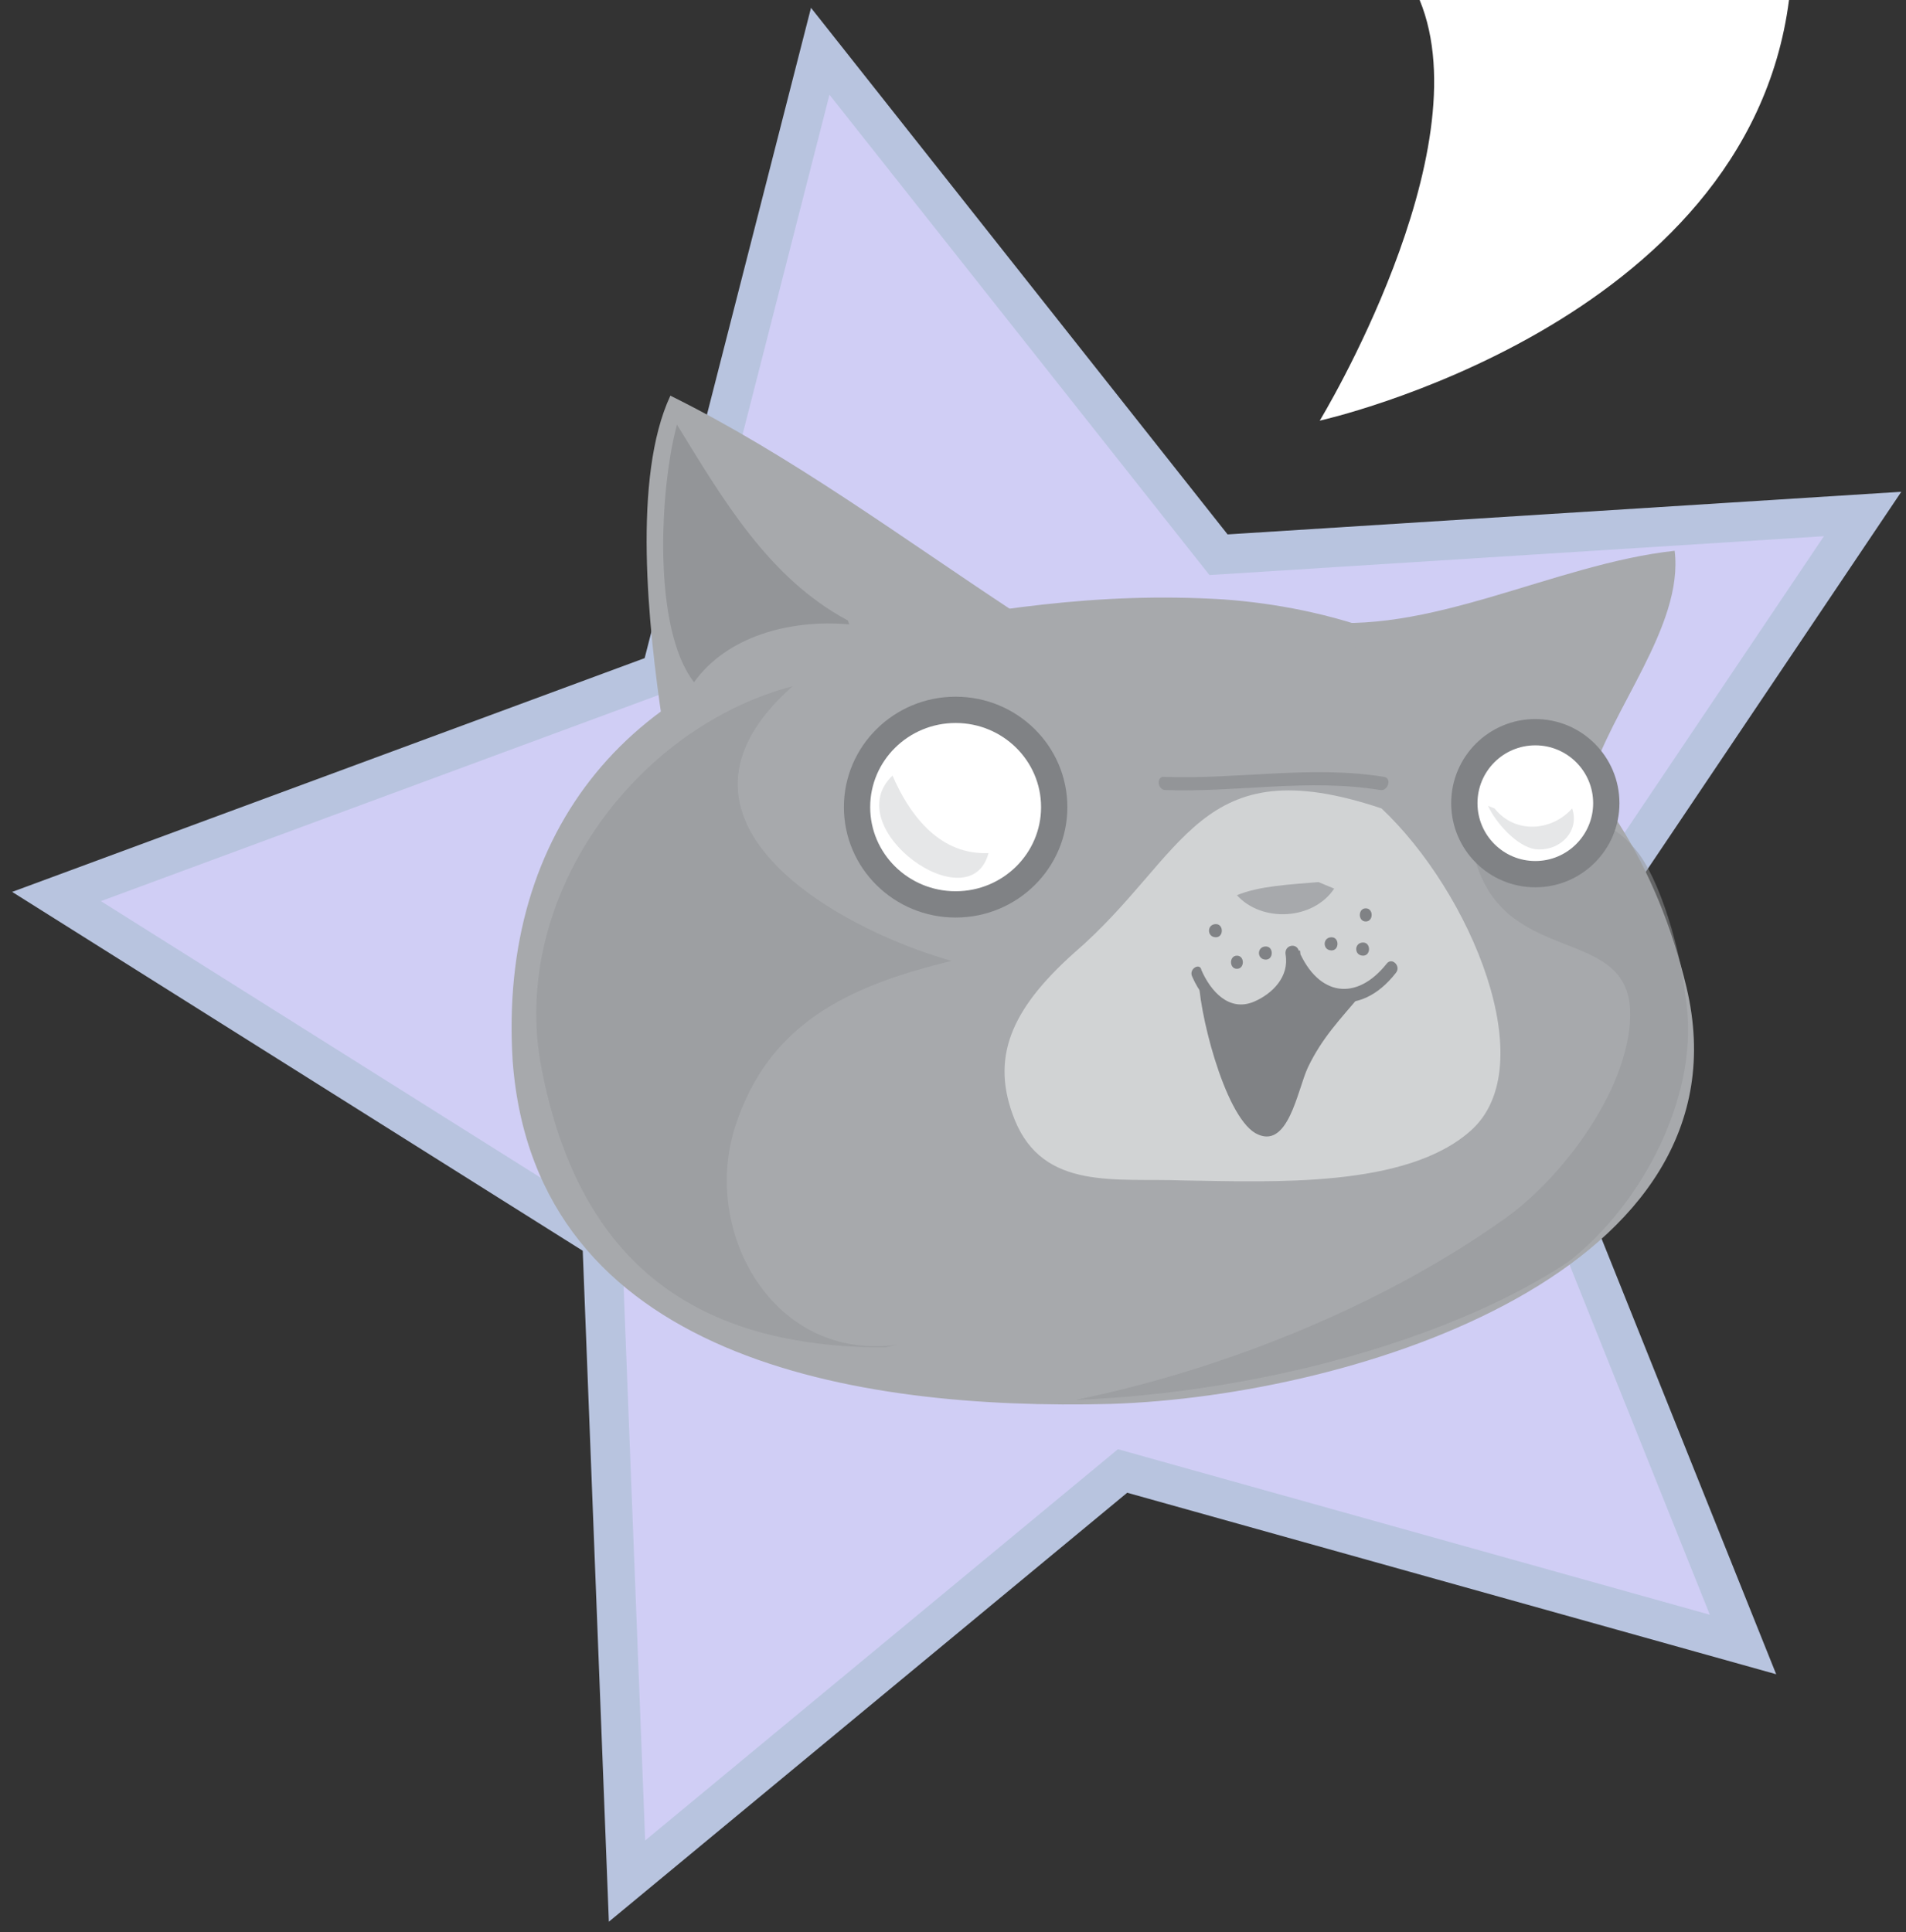 <?xml version="1.0" encoding="utf-8"?>
<!-- Generator: Adobe Illustrator 17.1.0, SVG Export Plug-In . SVG Version: 6.00 Build 0)  -->
<!DOCTYPE svg PUBLIC "-//W3C//DTD SVG 1.1//EN" "http://www.w3.org/Graphics/SVG/1.1/DTD/svg11.dtd">
<svg version="1.1" id="Layer_1" xmlns="http://www.w3.org/2000/svg" xmlns:xlink="http://www.w3.org/1999/xlink" x="0px" y="0px"
	 viewBox="0 0 145 147" enable-background="new 0 0 145 147" xml:space="preserve">
<rect x="0" y="0" width="145" height="147" fill="#333333" stroke="none"/>
<rect opacity="0" fill="#00A651" width="145" height="147"/>
<g>
	<polygon fill="#D0CEF5" stroke="#B8C4DF" stroke-width="3" stroke-miterlimit="10" points="62.4,3.9 92.7,42.2 141.7,39.1 
		114.4,79.7 132.6,125.1 85.4,111.9 47.7,143.1 45.8,94.3 4.3,68.2 50.3,51.2 	"/>
	<g>
		<g>
			<path fill="#A7A9AC" d="M65.7,48C48.1,50.8,37.9,63.1,39,80.7c1.7,22.7,26.1,26.6,45.5,26.1c18.8-0.6,48.9-10.2,43.8-31.7
				c-4.5-18.8-18.8-28.3-35.2-29.5c-9.7-0.6-17.9,0.8-27.1,2.5L65.7,48z"/>
		</g>
		<g opacity="0.5">
			<path fill="#939598" d="M112.2,65.3c2.2,8.2,11.4,5.1,11.8,11.4c0.3,5.7-5.1,13-9.8,16.2c-9.5,6.7-21.6,11.4-32.4,13.6
				c14.6-0.6,28.9-4.8,37.5-10.5c5.7-4.4,10.2-13,8.9-20.3c-0.3-3.2-1.9-8.9-3.8-11.1c-3.2-3.8-5.4-1.3-9.5,1"/>
		</g>
		<g>
			<path fill="#A7A9AC" d="M50.4,55c-1.1-7.4-2.3-18.7,0.6-24.9c9.1,4.5,17.6,10.8,26.1,16.4"/>
		</g>
		<g>
			<path fill="#A7A9AC" d="M99.6,47.2c9,1.3,18.6-4.3,27.8-5.3c0.7,5.7-4.9,12.1-6.5,17.7"/>
		</g>
		<g>
			<path fill="#D1D3D4" d="M105.1,61.5c-14-4.7-14.8,3.6-23.4,11c-4.8,4.3-6.4,8-4.5,12.7c2.2,5.4,7.7,4.4,12.8,4.6
				c6.8,0.1,17,0.6,21.9-3.8C117.4,81.1,111.9,67.9,105.1,61.5"/>
		</g>
		<g>
			<path fill="#808285" d="M91.6,75c3.4,4.1,5.8,0.6,7.2-1.9c0.9,1.5,2.6,2,4,2.7l0.7-0.1c-1.5,1.8-2.9,3.2-4,5.5
				c-0.8,1.7-1.5,6.4-4,5c-2.4-1.4-4.4-9.6-4.3-12"/>
		</g>
		<g>
			<path fill="#A7A9AC" d="M100.3,67.1c-2.3,0.2-4.5,0.3-6.2,1c1.9,2.1,5.8,1.9,7.4-0.5"/>
		</g>
		<g>
			<g>
				<path fill="#808285" d="M90.7,74.3c1,2.3,3,3.7,5.5,2.7c1.9-0.8,3-2.7,2.7-4.7c-0.3,0.1-0.6,0.2-1,0.3c1.7,4.1,5.5,5,8.3,1.4
					c0.4-0.5-0.3-1.2-0.7-0.7c-2.3,2.9-5.2,2.5-6.7-1c-0.2-0.6-1.1-0.4-1,0.3c0.3,1.7-1,3-2.4,3.6c-1.9,0.8-3.3-0.8-4-2.4
					C91.3,73.2,90.4,73.7,90.7,74.3L90.7,74.3z"/>
			</g>
		</g>
		<ellipse fill="#FFFFFF" stroke="#808285" stroke-width="2" stroke-miterlimit="10" cx="72.7" cy="61.4" rx="7.5" ry="7.4"/>
		<ellipse fill="#FFFFFF" stroke="#808285" stroke-width="2" stroke-miterlimit="10" cx="116.8" cy="61.1" rx="5.4" ry="5.4"/>
		<g>
			<g>
				<path fill="#A7A9AC" d="M62.8,47.4c-3.8-2.6-6.7-5.5-8.7-9.6c-0.3-0.6-1.1-0.1-0.9,0.5c2.1,4.3,5.2,7.3,9.1,10
					C62.9,48.6,63.4,47.8,62.8,47.4L62.8,47.4z"/>
			</g>
		</g>
		<g>
			<path fill="#939598" d="M64.5,47.2c-6-3.2-9.5-9.2-13-14.9c-1.3,4.8-1.9,15.5,1.3,19.6c2.5-3.5,7.3-4.8,11.8-4.4"/>
		</g>
		<g>
			<g>
				<path fill="#939598" d="M88.6,60.1c5.5,0.2,10.9-0.9,16.4,0c0.6,0.1,0.9-0.9,0.3-1c-5.5-0.9-11.1,0.2-16.7,0
					C88,59,88,60,88.6,60.1L88.6,60.1z"/>
			</g>
		</g>
		<g>
			<g>
				<path fill="#808285" d="M103.7,72.7c0.6,0,0.6-1,0-1C103,71.7,103,72.7,103.7,72.7L103.7,72.7z"/>
			</g>
		</g>
		<g>
			<g>
				<path fill="#808285" d="M101.3,72.3c0.6,0,0.6-1,0-1C100.6,71.3,100.6,72.3,101.3,72.3L101.3,72.3z"/>
			</g>
		</g>
		<g>
			<g>
				<path fill="#808285" d="M103.9,70.1c0.6,0,0.6-1,0-1C103.3,69.1,103.3,70.1,103.9,70.1L103.9,70.1z"/>
			</g>
		</g>
		<g>
			<g>
				<path fill="#808285" d="M96.3,73c0.6,0,0.6-1,0-1C95.6,72,95.6,73,96.3,73L96.3,73z"/>
			</g>
		</g>
		<g>
			<g>
				<path fill="#808285" d="M94.1,73.7c0.6,0,0.6-1,0-1C93.5,72.7,93.5,73.7,94.1,73.7L94.1,73.7z"/>
			</g>
		</g>
		<g>
			<g>
				<path fill="#808285" d="M92.5,71.3c0.6,0,0.6-1,0-1C91.8,70.3,91.8,71.3,92.5,71.3L92.5,71.3z"/>
			</g>
		</g>
		<g opacity="0.5">
			<path fill="#939598" d="M68.3,102.3c-9.5,1.3-14.9-8.6-12.4-16.5c2.5-7.9,8.6-10.8,16.5-12.7c-8.9-2.5-23.5-10.8-12.1-20.9
				c-12.1,3.2-21.6,16.2-19.1,29.1c2.9,14.9,11.8,21.2,26.1,21.2"/>
		</g>
		<g>
			<path fill="#E6E7E8" d="M74.9,64.9c-3.6,0-5.8-3.1-7-5.9c-4.2,4,5.9,11.2,7.3,5.9"/>
		</g>
		<g>
			<path fill="#E6E7E8" d="M113.7,61.5c1.6,2,4.4,1.7,5.9,0c0.6,1.7-0.9,3.3-2.8,3.1c-1.4-0.2-3-2-3.6-3.3"/>
		</g>
	</g>
</g>
<path fill="#FFFFFF" d="M108,0c4.8,11.6-7.6,32-7.6,32s32.5-7.2,35.7-32H108z"/>
</svg>
